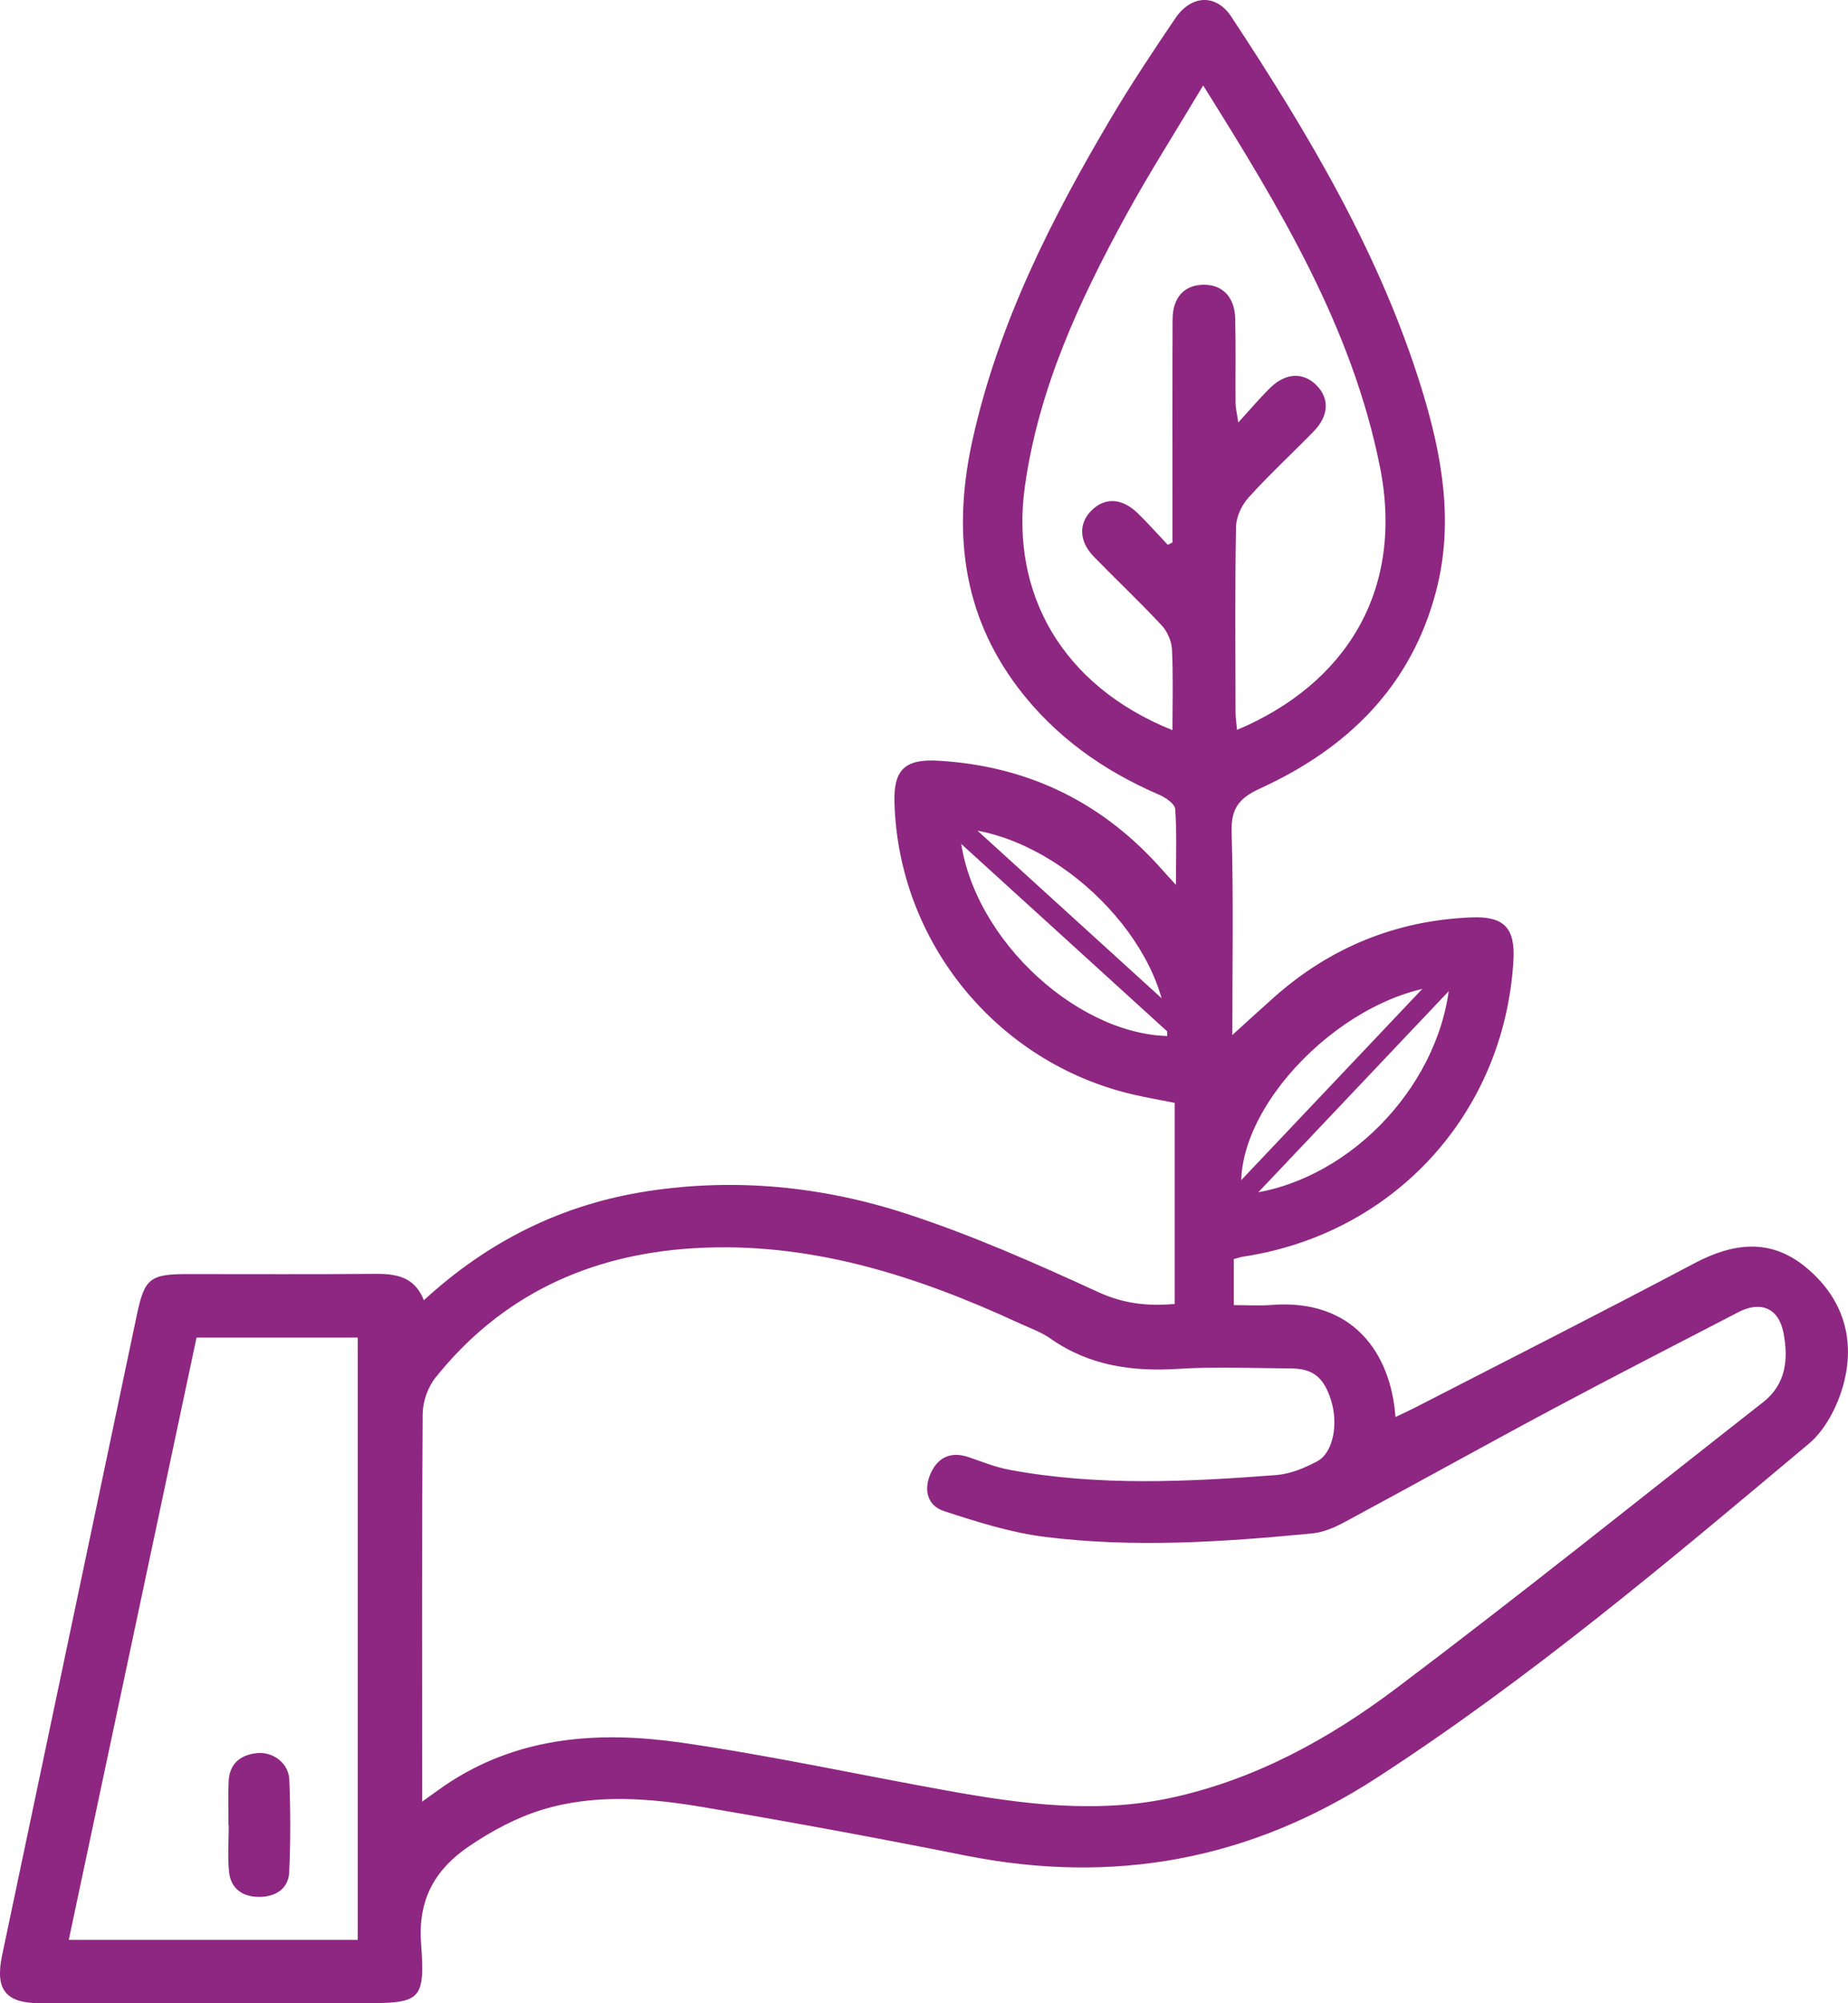 <?xml version="1.0" encoding="UTF-8" standalone="no"?>
<svg
   xmlns:dc="http://purl.org/dc/elements/1.1/"
   xmlns:cc="http://creativecommons.org/ns#"
   xmlns:rdf="http://www.w3.org/1999/02/22-rdf-syntax-ns#"
   xmlns:svg="http://www.w3.org/2000/svg"
   xmlns="http://www.w3.org/2000/svg"
   width="94.252mm"
   height="102.107mm"
   viewBox="0 0 94.252 102.107"
   version="1.1"
   id="svg3461">
  <defs
     id="defs3455" />
  <g
     id="layer1"
     transform="translate(-32.249,-26.81)">
    <g
       id="g3485">
      <path
         d="m 81.187,69.031 c 0.328,5.296 5.795,10.451 10.594,10.585 -0.034,-4.751 -5.457,-10.207 -10.594,-10.585 m 24.989,7.985 C 100.917,77.308 95.04,83.28 95.589,87.695 100.777,87.216 105.592,82.389 106.176,77.017 M 93.611,31.169 c -1.406,2.356 -2.754,4.462 -3.95,6.65 -2.371,4.337 -4.44,8.801 -5.139,13.77 -0.764,5.43 1.865,10.162 7.525,12.438 0,-1.395 0.041,-2.754 -0.024,-4.108 -0.02,-0.423 -0.234,-0.92 -0.524,-1.231 -1.121,-1.202 -2.32,-2.331 -3.467,-3.51 -0.76,-0.781 -0.78,-1.701 -0.102,-2.362 0.686,-0.669 1.548,-0.624 2.351,0.158 0.529,0.516 1.02,1.071 1.528,1.608 0.079,-0.042 0.159,-0.083 0.239,-0.125 v -0.977 c 0,-3.461 -0.009,-6.923 0.005,-10.384 0.005,-1.124 0.59,-1.753 1.566,-1.772 0.964,-0.018 1.6,0.612 1.628,1.717 0.036,1.439 0.006,2.879 0.017,4.318 0.004,0.239 0.065,0.477 0.139,0.985 0.663,-0.723 1.126,-1.277 1.641,-1.777 0.792,-0.768 1.686,-0.793 2.354,-0.114 0.667,0.679 0.626,1.552 -0.156,2.353 -1.101,1.128 -2.262,2.199 -3.318,3.367 -0.348,0.384 -0.627,0.988 -0.636,1.496 -0.057,3.152 -0.03,6.305 -0.024,9.458 0,0.286 0.049,0.571 0.078,0.884 5.483,-2.309 8.563,-7.046 7.283,-13.425 -1.424,-7.096 -5.08,-13.15 -9.012,-19.42 M 42.273,94.987 C 40.102,105.216 37.934,115.43 35.757,125.684 H 50.495 V 94.987 Z m 11.506,23.653 c 0.588,-0.414 1.014,-0.739 1.464,-1.027 3.649,-2.34 7.709,-2.565 11.8,-1.974 4.534,0.655 9.02,1.633 13.532,2.444 3.821,0.687 7.651,1.197 11.523,0.336 4.232,-0.942 7.963,-2.995 11.359,-5.552 6.319,-4.757 12.49,-9.711 18.717,-14.589 1.181,-0.926 1.292,-2.215 1.033,-3.546 -0.242,-1.243 -1.157,-1.631 -2.29,-1.044 -3.16,1.638 -6.328,3.259 -9.467,4.936 -3.557,1.9 -7.08,3.863 -10.631,5.772 -0.504,0.271 -1.075,0.518 -1.634,0.572 -4.541,0.439 -9.097,0.743 -13.64,0.178 -1.743,-0.217 -3.461,-0.765 -5.142,-1.311 -0.88,-0.286 -1.063,-1.123 -0.673,-1.958 0.388,-0.831 1.065,-1.094 1.946,-0.788 0.677,0.234 1.352,0.506 2.051,0.636 4.523,0.842 9.076,0.617 13.622,0.268 0.714,-0.055 1.448,-0.361 2.09,-0.706 0.804,-0.431 1.075,-1.888 0.701,-3.09 -0.365,-1.174 -0.918,-1.631 -2.044,-1.637 -1.919,-0.011 -3.844,-0.099 -5.755,0.021 -2.358,0.148 -4.548,-0.158 -6.525,-1.55 -0.47,-0.331 -1.036,-0.526 -1.564,-0.769 -5.277,-2.438 -10.726,-4.189 -16.633,-3.829 -5.31,0.323 -9.803,2.391 -13.168,6.606 -0.387,0.485 -0.64,1.223 -0.645,1.846 -0.047,6.237 -0.028,12.475 -0.028,18.713 z m 0.09,-25.557 c 3.292,-3.025 7.066,-4.895 11.428,-5.561 4.493,-0.686 8.922,-0.236 13.19,1.155 3.335,1.087 6.57,2.521 9.764,3.987 1.292,0.593 2.511,0.731 3.911,0.61 V 83.023 C 91.455,82.882 90.722,82.758 89.999,82.588 83.068,80.957 78.063,74.812 77.868,67.705 c -0.046,-1.658 0.53,-2.219 2.227,-2.121 4.61,0.265 8.437,2.14 11.48,5.616 0.152,0.174 0.311,0.341 0.65,0.712 0,-1.444 0.049,-2.657 -0.038,-3.862 -0.019,-0.265 -0.483,-0.585 -0.809,-0.726 -2.854,-1.23 -5.32,-2.97 -7.207,-5.46 -2.906,-3.835 -3.327,-8.138 -2.308,-12.694 1.317,-5.888 4,-11.192 7.044,-16.332 1.029,-1.737 2.152,-3.42 3.283,-5.093 0.816,-1.206 2.084,-1.257 2.859,-0.083 3.947,5.986 7.61,12.125 9.731,19.043 1.025,3.344 1.622,6.74 0.718,10.217 -1.268,4.875 -4.529,8.037 -8.964,10.069 -1.084,0.497 -1.505,1.008 -1.469,2.232 0.099,3.449 0.035,6.903 0.035,10.343 0.728,-0.66 1.416,-1.294 2.115,-1.914 2.873,-2.552 6.23,-3.924 10.069,-4.082 1.681,-0.069 2.25,0.539 2.153,2.196 -0.456,7.786 -6.083,13.94 -13.801,15.098 -0.132,0.02 -0.26,0.068 -0.459,0.121 v 2.346 c 0.63,0 1.272,0.043 1.906,-0.007 4.183,-0.33 6.105,2.471 6.338,5.712 0.364,-0.174 0.691,-0.321 1.009,-0.485 4.747,-2.442 9.513,-4.85 14.23,-7.348 1.969,-1.042 3.859,-1.289 5.652,0.168 1.937,1.574 2.605,3.713 1.934,6.087 -0.302,1.067 -0.91,2.24 -1.739,2.936 -7.112,5.963 -14.203,11.95 -22.019,17.019 -6.504,4.219 -13.459,5.477 -21.01,3.972 -4.429,-0.883 -8.872,-1.704 -13.325,-2.458 -2.745,-0.465 -5.545,-0.701 -8.254,0.126 -1.313,0.401 -2.585,1.087 -3.728,1.862 -1.686,1.143 -2.611,2.66 -2.448,4.918 0.217,3.007 -0.011,3.082 -3.072,3.082 -5.448,0 -10.897,0.004 -16.345,0 -1.777,0 -2.318,-0.694 -1.948,-2.45 2.292,-10.884 4.583,-21.767 6.874,-32.651 0.386,-1.834 0.667,-2.063 2.558,-2.064 3.187,-0.004 6.374,0.02 9.56,-0.012 1.098,-0.011 2.05,0.141 2.517,1.348"
         style="fill:#8e2781;fill-opacity:1;fill-rule:nonzero;stroke:none;stroke-width:0.353"
         id="path770" />
      <path
         d="m 43.903,119.859 c 0,-0.752 -0.028,-1.507 0.007,-2.258 0.043,-0.9 0.604,-1.349 1.452,-1.434 0.817,-0.081 1.61,0.518 1.643,1.351 0.063,1.571 0.066,3.148 -0.006,4.718 -0.039,0.843 -0.688,1.245 -1.488,1.26 -0.847,0.016 -1.488,-0.386 -1.58,-1.28 -0.08,-0.779 -0.016,-1.572 -0.016,-2.359 -0.005,0 -0.009,0 -0.013,0"
         style="fill:#8e2781;fill-opacity:1;fill-rule:nonzero;stroke:none;stroke-width:0.353"
         id="path774" />
      <path
         d="M 95.589,87.695 106.998,75.652"
         style="fill:none;stroke:#8e2781;stroke-width:1.058;stroke-linecap:round;stroke-linejoin:round;stroke-miterlimit:10;stroke-dasharray:none;stroke-opacity:1"
         id="path3332" />
      <path
         d="M 93.489,80.221 81.187,69.032"
         style="fill:none;stroke:#8e2781;stroke-width:1.058;stroke-linecap:round;stroke-linejoin:round;stroke-miterlimit:10;stroke-dasharray:none;stroke-opacity:1"
         id="path3336" />
    </g>
  </g>
</svg>
